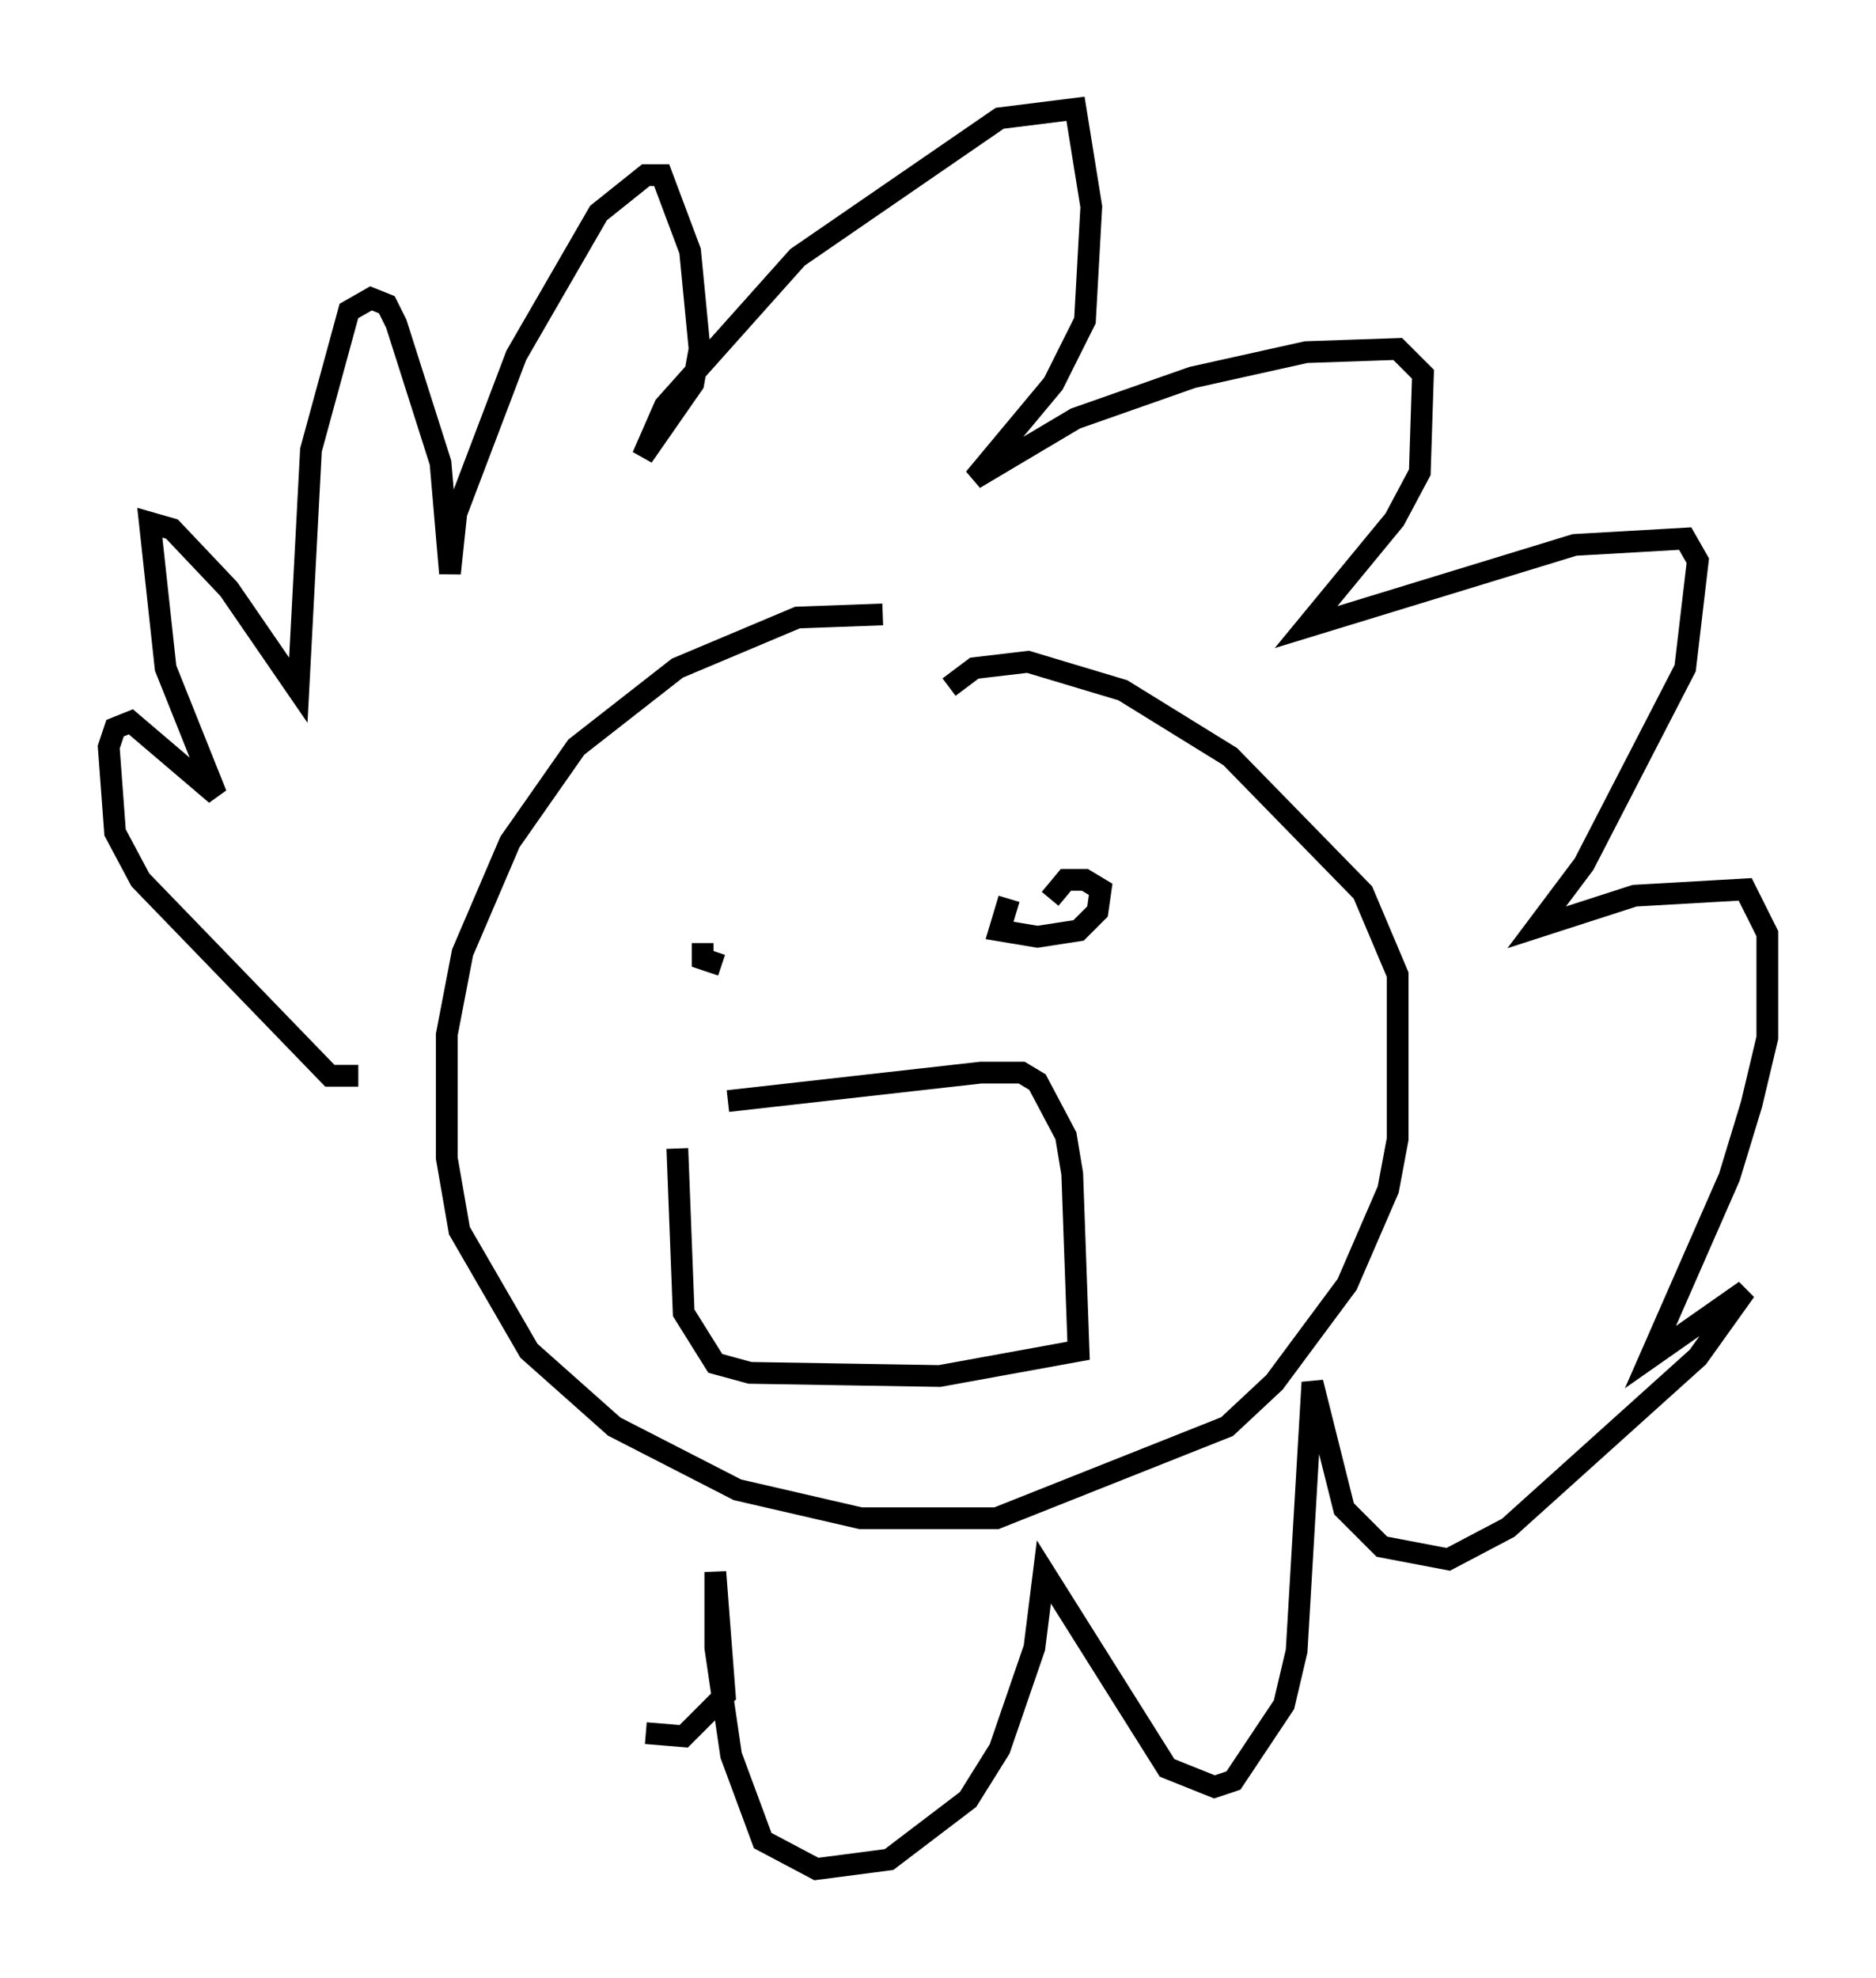 <?xml version="1.0" encoding="utf-8" ?>
<svg baseProfile="full" height="90.905" version="1.1" width="86.257" xmlns="http://www.w3.org/2000/svg" xmlns:ev="http://www.w3.org/2001/xml-events" xmlns:xlink="http://www.w3.org/1999/xlink"><defs /><rect fill="white" height="90.905" width="86.257" x="0" y="0" /><path d="M42.911, 29.402 m-2.324, -1.162 l-3.922, 0.145 -5.52, 2.324 l-4.648, 3.631 -3.05, 4.358 l-2.179, 5.084 -0.726, 3.777 l0.0, 5.665 0.581, 3.341 l3.196, 5.52 3.922, 3.486 l5.665, 2.905 5.665, 1.307 l6.246, 0.0 10.603, -4.212 l2.179, -2.034 3.341, -4.503 l1.888, -4.358 0.436, -2.324 l0.0, -7.553 -1.598, -3.777 l-6.101, -6.246 -4.939, -3.05 l-4.358, -1.307 -2.469, 0.291 l-1.162, 0.872 m-10.458, 12.782 l-0.872, -0.291 0.0, -0.726 m14.089, -2.034 l-0.436, 1.453 1.743, 0.291 l1.888, -0.291 0.872, -0.872 l0.145, -1.017 -0.726, -0.436 l-0.872, 0.0 -0.726, 0.872 m-17.14, 11.475 l0.291, 7.553 1.453, 2.324 l1.598, 0.436 8.715, 0.145 l6.391, -1.162 -0.291, -8.134 l-0.291, -1.743 -1.307, -2.469 l-0.726, -0.436 -1.888, 0.0 l-11.62, 1.307 m-16.994, -1.162 l-1.307, 0.0 -8.715, -9.006 l-1.162, -2.179 -0.291, -3.922 l0.291, -0.872 0.726, -0.291 l3.922, 3.341 -2.324, -5.81 l-0.726, -6.682 1.017, 0.291 l2.615, 2.76 3.196, 4.648 l0.581, -11.039 1.743, -6.391 l1.017, -0.581 0.726, 0.291 l0.436, 0.872 2.034, 6.391 l0.436, 5.084 0.291, -2.76 l2.76, -7.263 3.777, -6.536 l2.179, -1.743 0.726, 0.0 l1.307, 3.486 0.436, 4.503 l-0.291, 1.598 -2.324, 3.341 l1.017, -2.324 6.101, -6.827 l9.296, -6.391 3.486, -0.436 l0.726, 4.503 -0.291, 5.229 l-1.453, 2.905 -3.631, 4.358 l4.648, -2.76 5.374, -1.888 l5.229, -1.162 4.212, -0.145 l1.162, 1.162 -0.145, 4.503 l-1.162, 2.179 -4.067, 4.939 l12.346, -3.777 5.084, -0.291 l0.581, 1.017 -0.581, 4.939 l-4.648, 9.006 -2.179, 2.905 l4.503, -1.453 5.084, -0.291 l1.017, 2.034 0.0, 4.793 l-0.726, 3.05 -1.017, 3.341 l-3.631, 8.279 4.358, -3.05 l-2.179, 3.05 -8.715, 7.844 l-2.76, 1.453 -3.05, -0.581 l-1.743, -1.743 -1.453, -5.81 l-0.726, 12.346 -0.581, 2.469 l-2.324, 3.486 -0.872, 0.291 l-2.179, -0.872 -5.665, -9.006 l-0.436, 3.486 -1.598, 4.648 l-1.453, 2.324 -3.631, 2.76 l-3.341, 0.436 -2.469, -1.307 l-1.453, -3.922 -0.726, -4.939 l0.0, -3.486 0.436, 5.665 l-1.888, 1.888 -1.743, -0.145 " fill="none" stroke="black" stroke-width="1" /></svg>